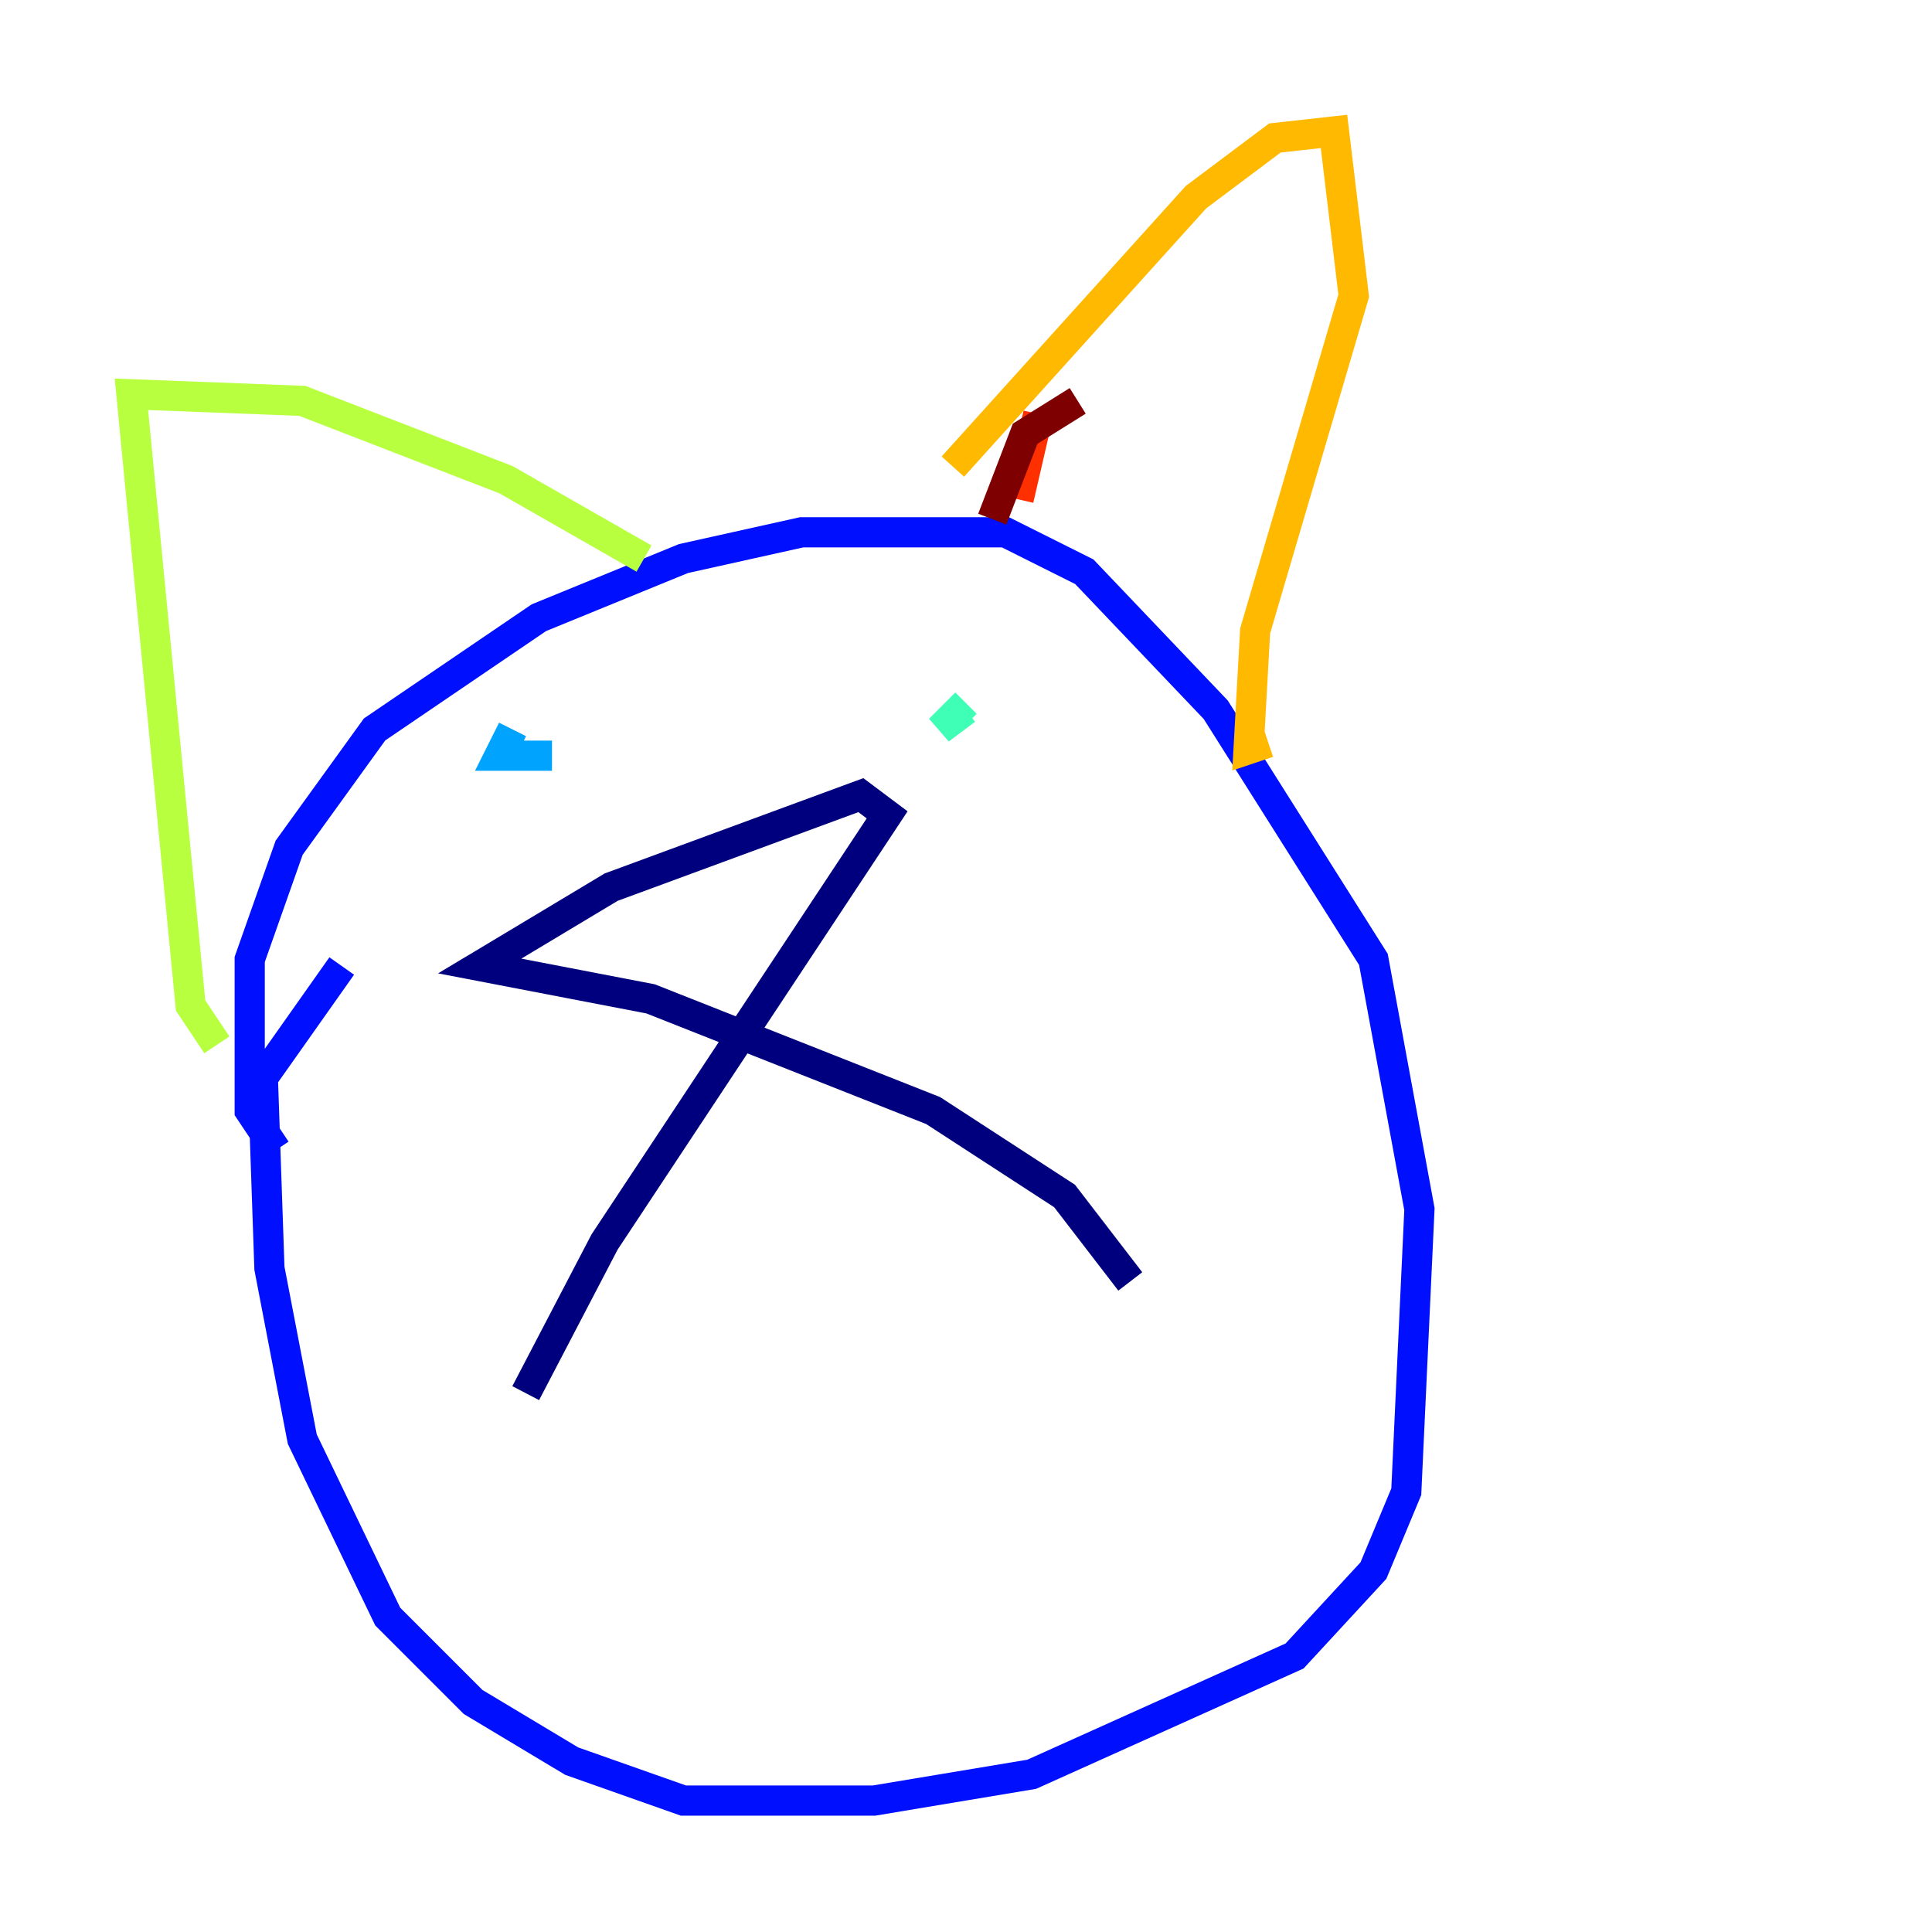 <?xml version="1.0" encoding="utf-8" ?>
<svg baseProfile="tiny" height="128" version="1.2" viewBox="0,0,128,128" width="128" xmlns="http://www.w3.org/2000/svg" xmlns:ev="http://www.w3.org/2001/xml-events" xmlns:xlink="http://www.w3.org/1999/xlink"><defs /><polyline fill="none" points="34.83,92.299 40.054,82.286 58.776,53.986 57.034,52.68 40.49,58.776 31.782,64.0 43.102,66.177 61.823,73.578 70.531,79.238 74.884,84.898" stroke="#00007f" stroke-width="2" /><polyline fill="none" points="18.286,76.191 16.544,73.578 16.544,63.565 19.157,56.163 24.816,48.327 35.701,40.925 45.279,37.007 53.116,35.265 66.612,35.265 71.837,37.878 80.544,47.02 90.993,63.565 94.041,80.109 93.17,98.83 90.993,104.054 85.769,109.714 68.354,117.551 57.905,119.293 45.279,119.293 37.878,116.68 31.347,112.762 25.687,107.102 20.027,95.347 17.85,84.027 17.415,71.401 22.64,64.0" stroke="#0010ff" stroke-width="2" /><polyline fill="none" points="33.959,48.327 33.088,50.068 36.571,50.068" stroke="#00a4ff" stroke-width="2" /><polyline fill="none" points="64.0,47.02 62.258,48.327 64.0,46.585" stroke="#3fffb7" stroke-width="2" /><polyline fill="none" points="14.367,69.225 12.626,66.612 8.707,26.122 20.027,26.558 33.524,31.782 42.667,37.007" stroke="#b7ff3f" stroke-width="2" /><polyline fill="none" points="63.129,30.912 79.238,13.061 84.463,9.143 88.381,8.707 89.687,19.592 83.156,41.796 82.721,49.633 84.027,49.197" stroke="#ffb900" stroke-width="2" /><polyline fill="none" points="68.789,27.429 67.483,33.088" stroke="#ff3000" stroke-width="2" /><polyline fill="none" points="71.401,26.558 67.918,28.735 65.742,34.395" stroke="#7f0000" stroke-width="2" /></svg>